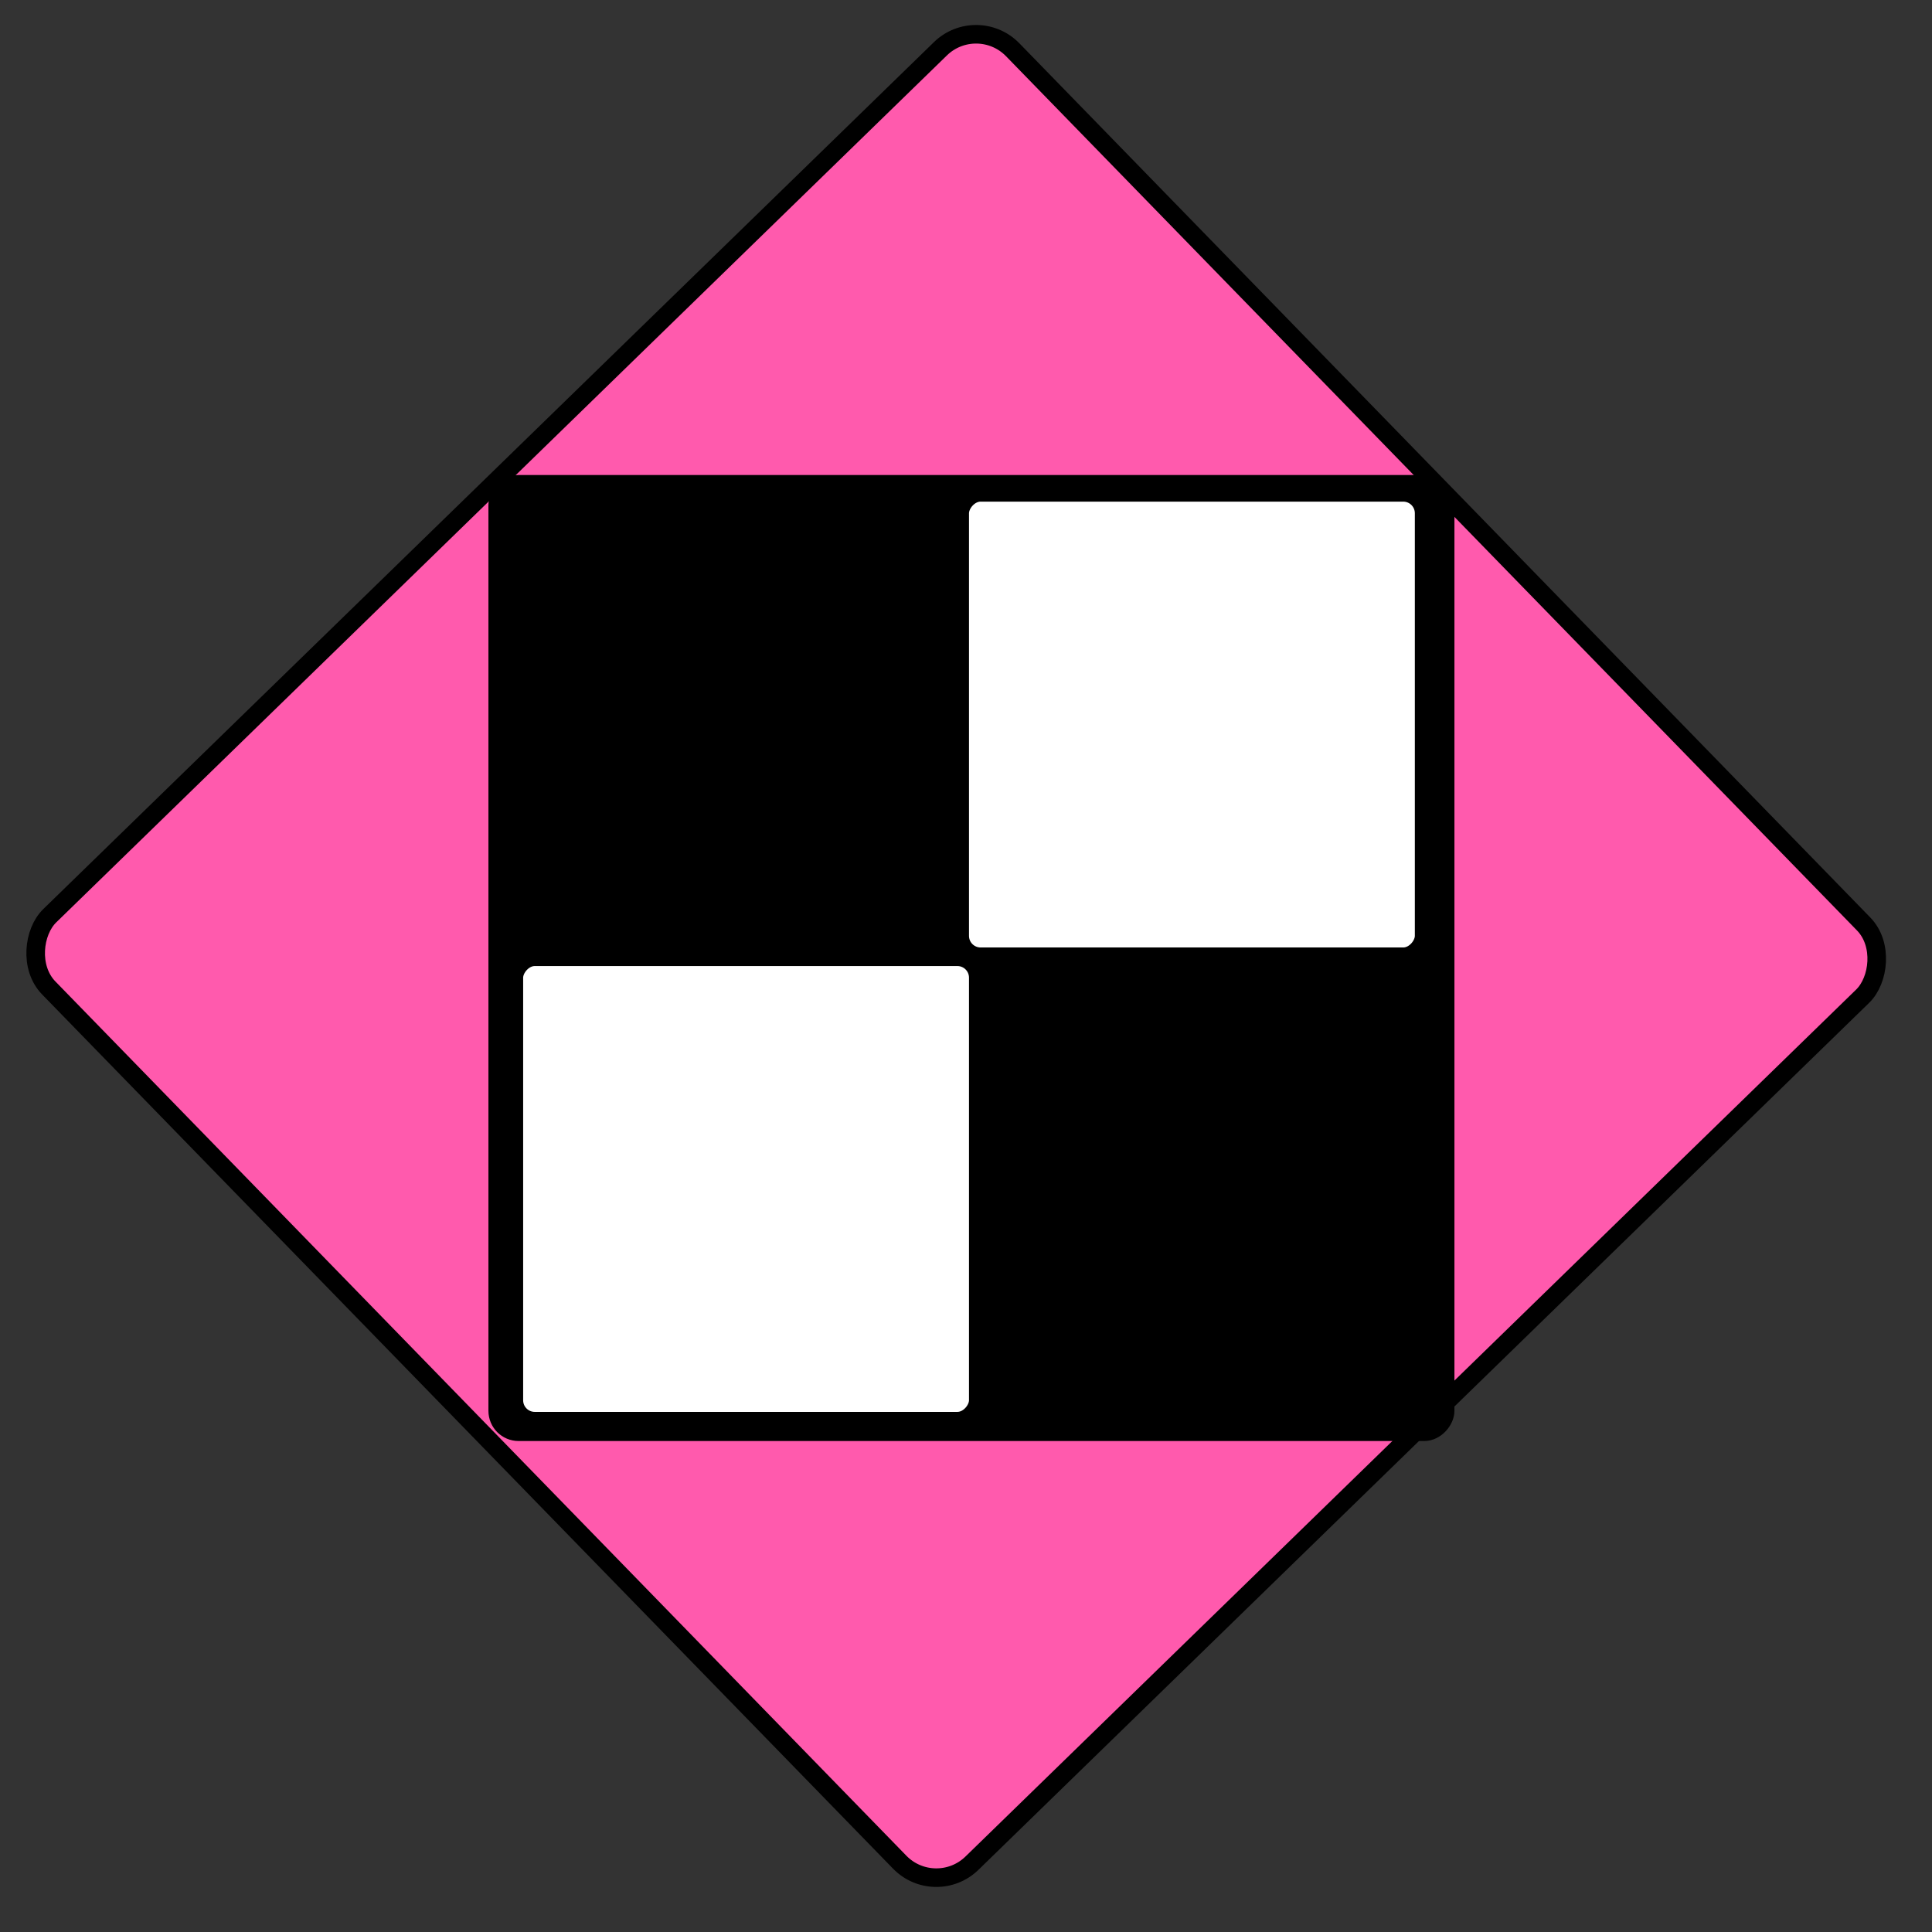 <svg width="78" height="78" viewBox="0 0 78 78" fill="none" xmlns="http://www.w3.org/2000/svg">
<rect x="0" y="0" width="78" height="78" fill="#333333" stroke="none"/>
<rect x="39.446" y="0.53" width="53.379" height="54.307" rx="2.062" transform="rotate(45.773 39.446 0.53)" fill="#FF5AAD" stroke="black" stroke-width="0.75"/>
<rect x="-0.375" y="0.375" width="38.25" height="38.25" rx="0.844" transform="matrix(-1 0 0 1 57.969 19.178)" fill="black" stroke="black" stroke-width="0.75"/>
<rect x="-0.375" y="0.375" width="18.75" height="18.75" rx="0.844" transform="matrix(-1 0 0 1 39.121 38.252)" fill="white" stroke="black" stroke-width="0.75"/>
<rect x="-0.375" y="0.375" width="18.75" height="18.75" rx="0.844" transform="matrix(-1 0 0 1 57.121 19.502)" fill="white" stroke="black" stroke-width="0.75"/>
</svg>
